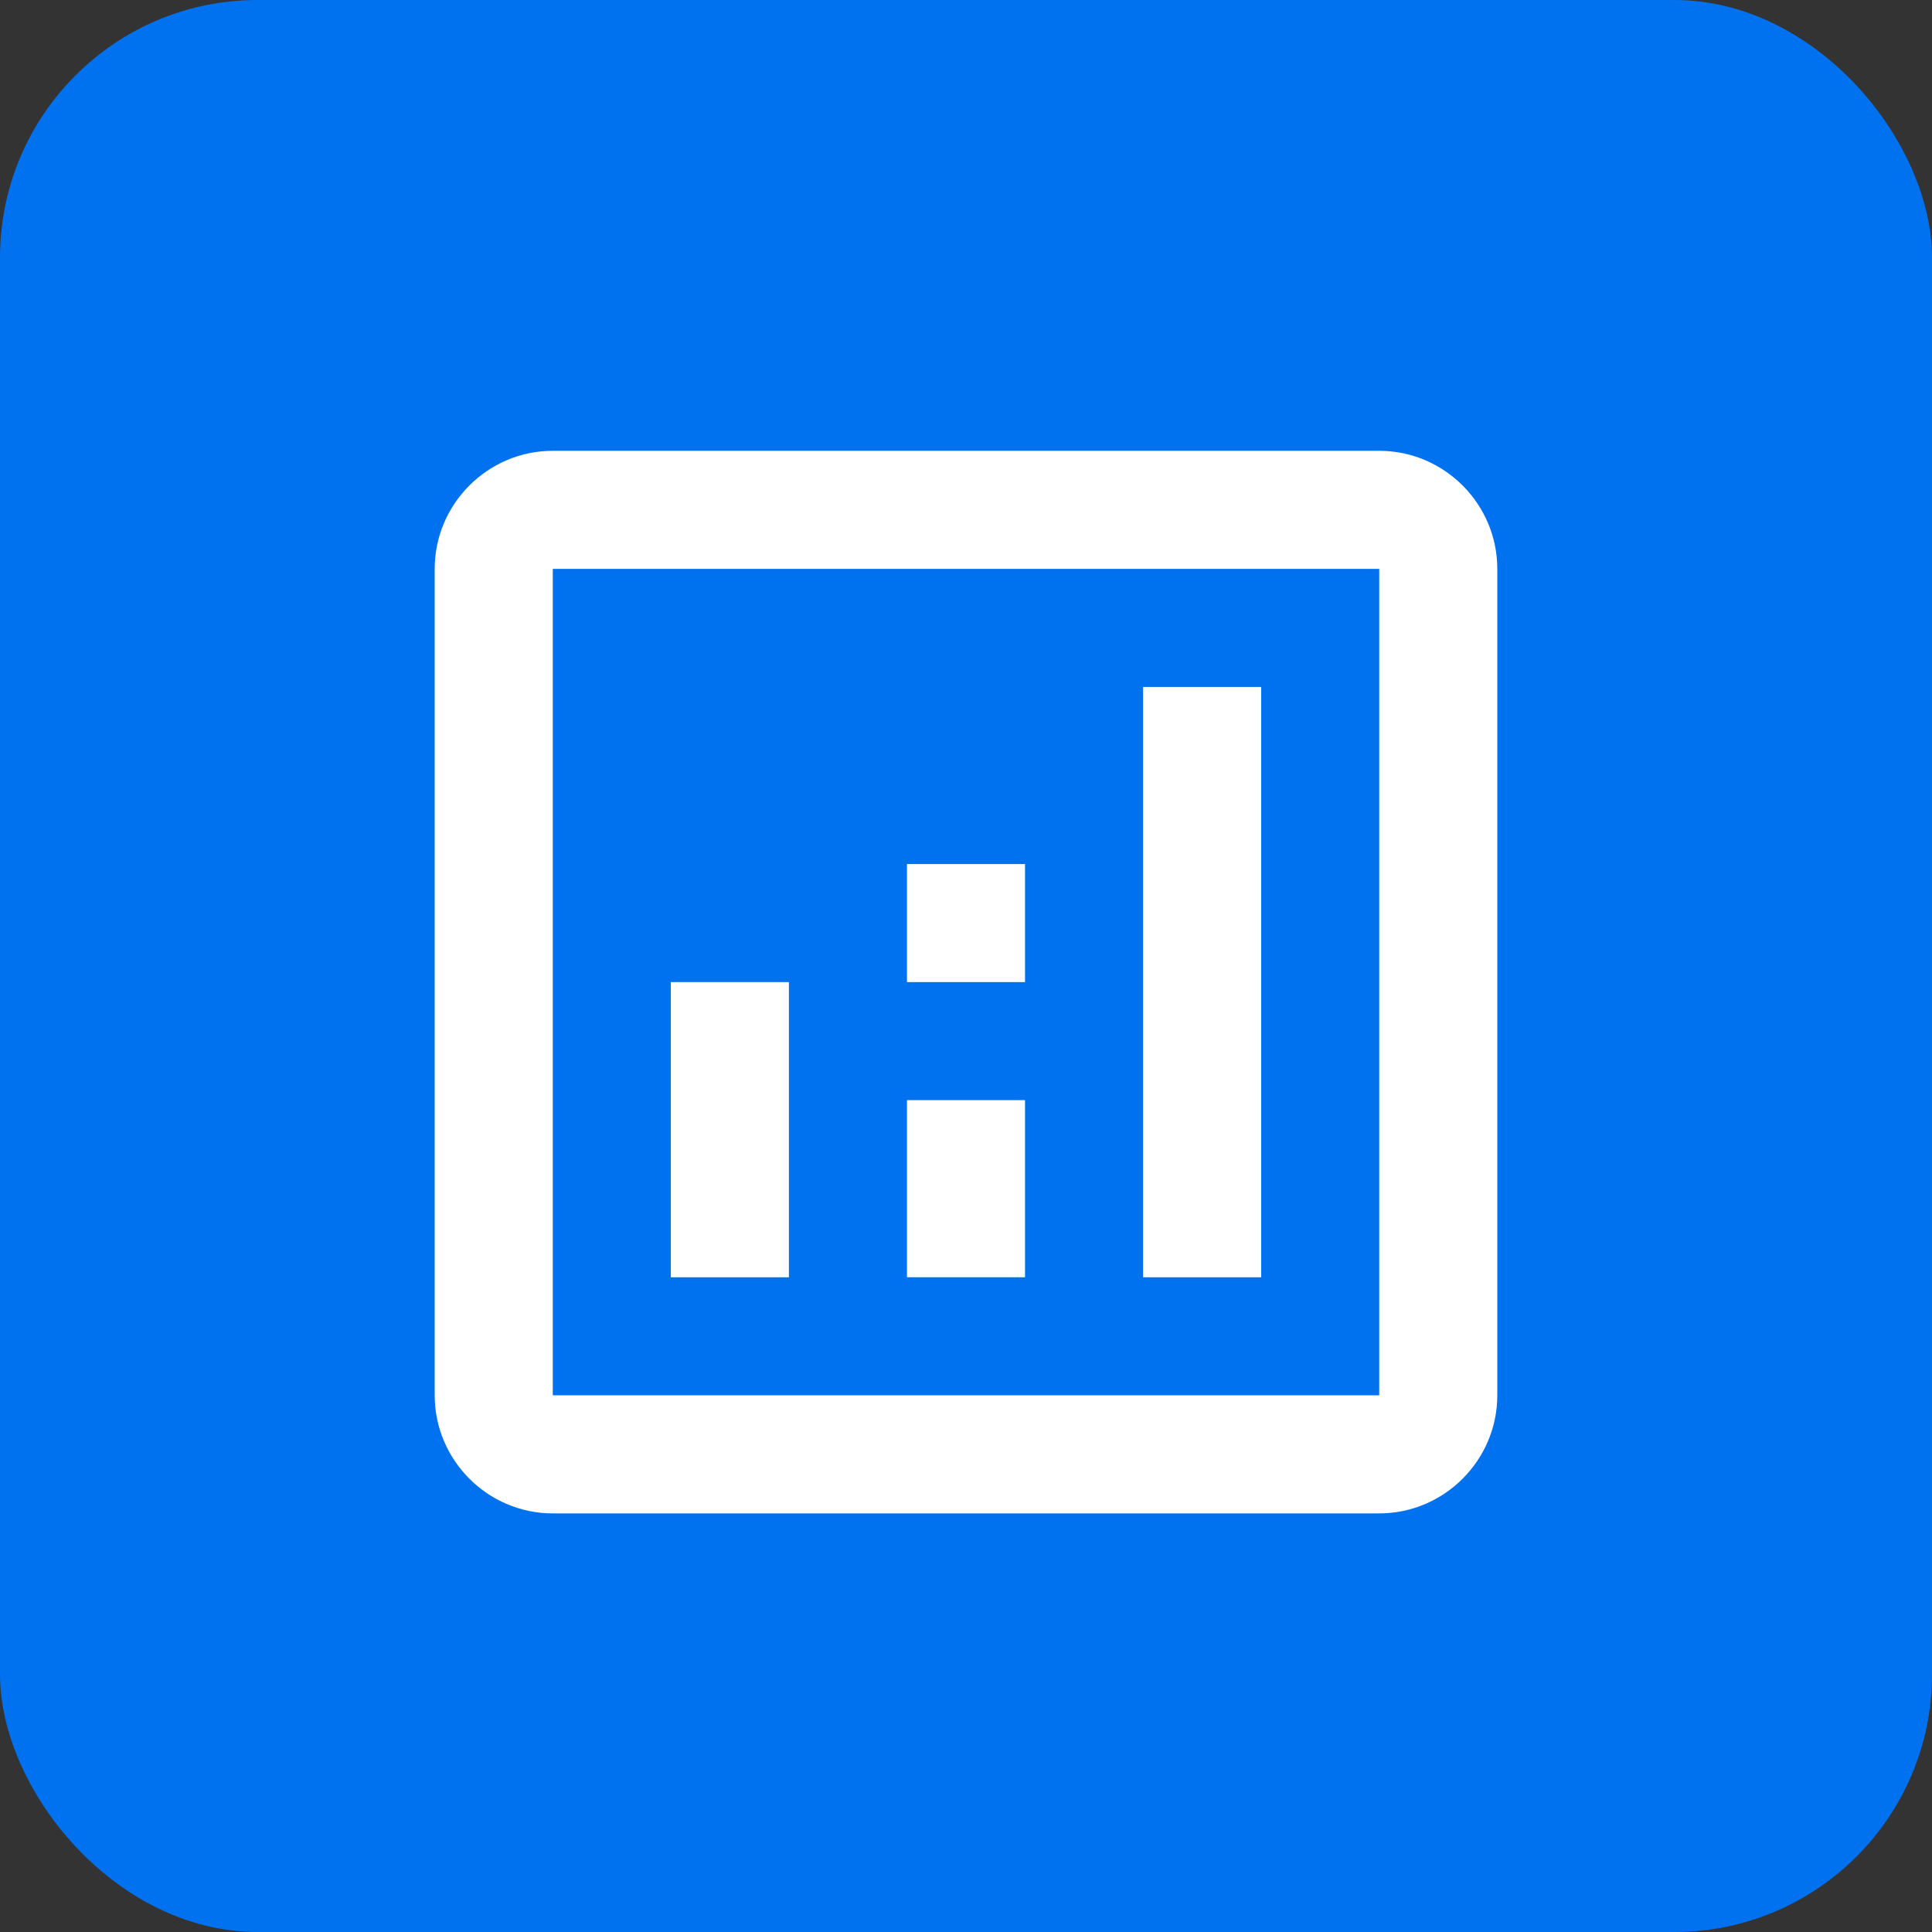 <svg width="60" height="60" viewBox="0 0 60 60" fill="none" xmlns="http://www.w3.org/2000/svg">
<rect x="0" y="0" width="60" height="60" fill="#333333" stroke="none"/>
<rect width="60" height="60" rx="8" fill="#0072EF"/>
<path d="M42.833 14H17.167C15.15 14 13.5 15.65 13.5 17.667V43.333C13.5 45.35 15.15 47 17.167 47H42.833C44.85 47 46.5 45.35 46.5 43.333V17.667C46.5 15.65 44.85 14 42.833 14ZM42.833 43.333H17.167V17.667H42.833V43.333Z" fill="white"/>
<path d="M24.5 30.5H20.833V39.667H24.5V30.5Z" fill="white"/>
<path d="M39.167 21.334H35.5V39.667H39.167V21.334Z" fill="white"/>
<path d="M31.833 34.166H28.167V39.666H31.833V34.166Z" fill="white"/>
<path d="M31.833 26.834H28.167V30.5H31.833V26.834Z" fill="white"/>
</svg>
